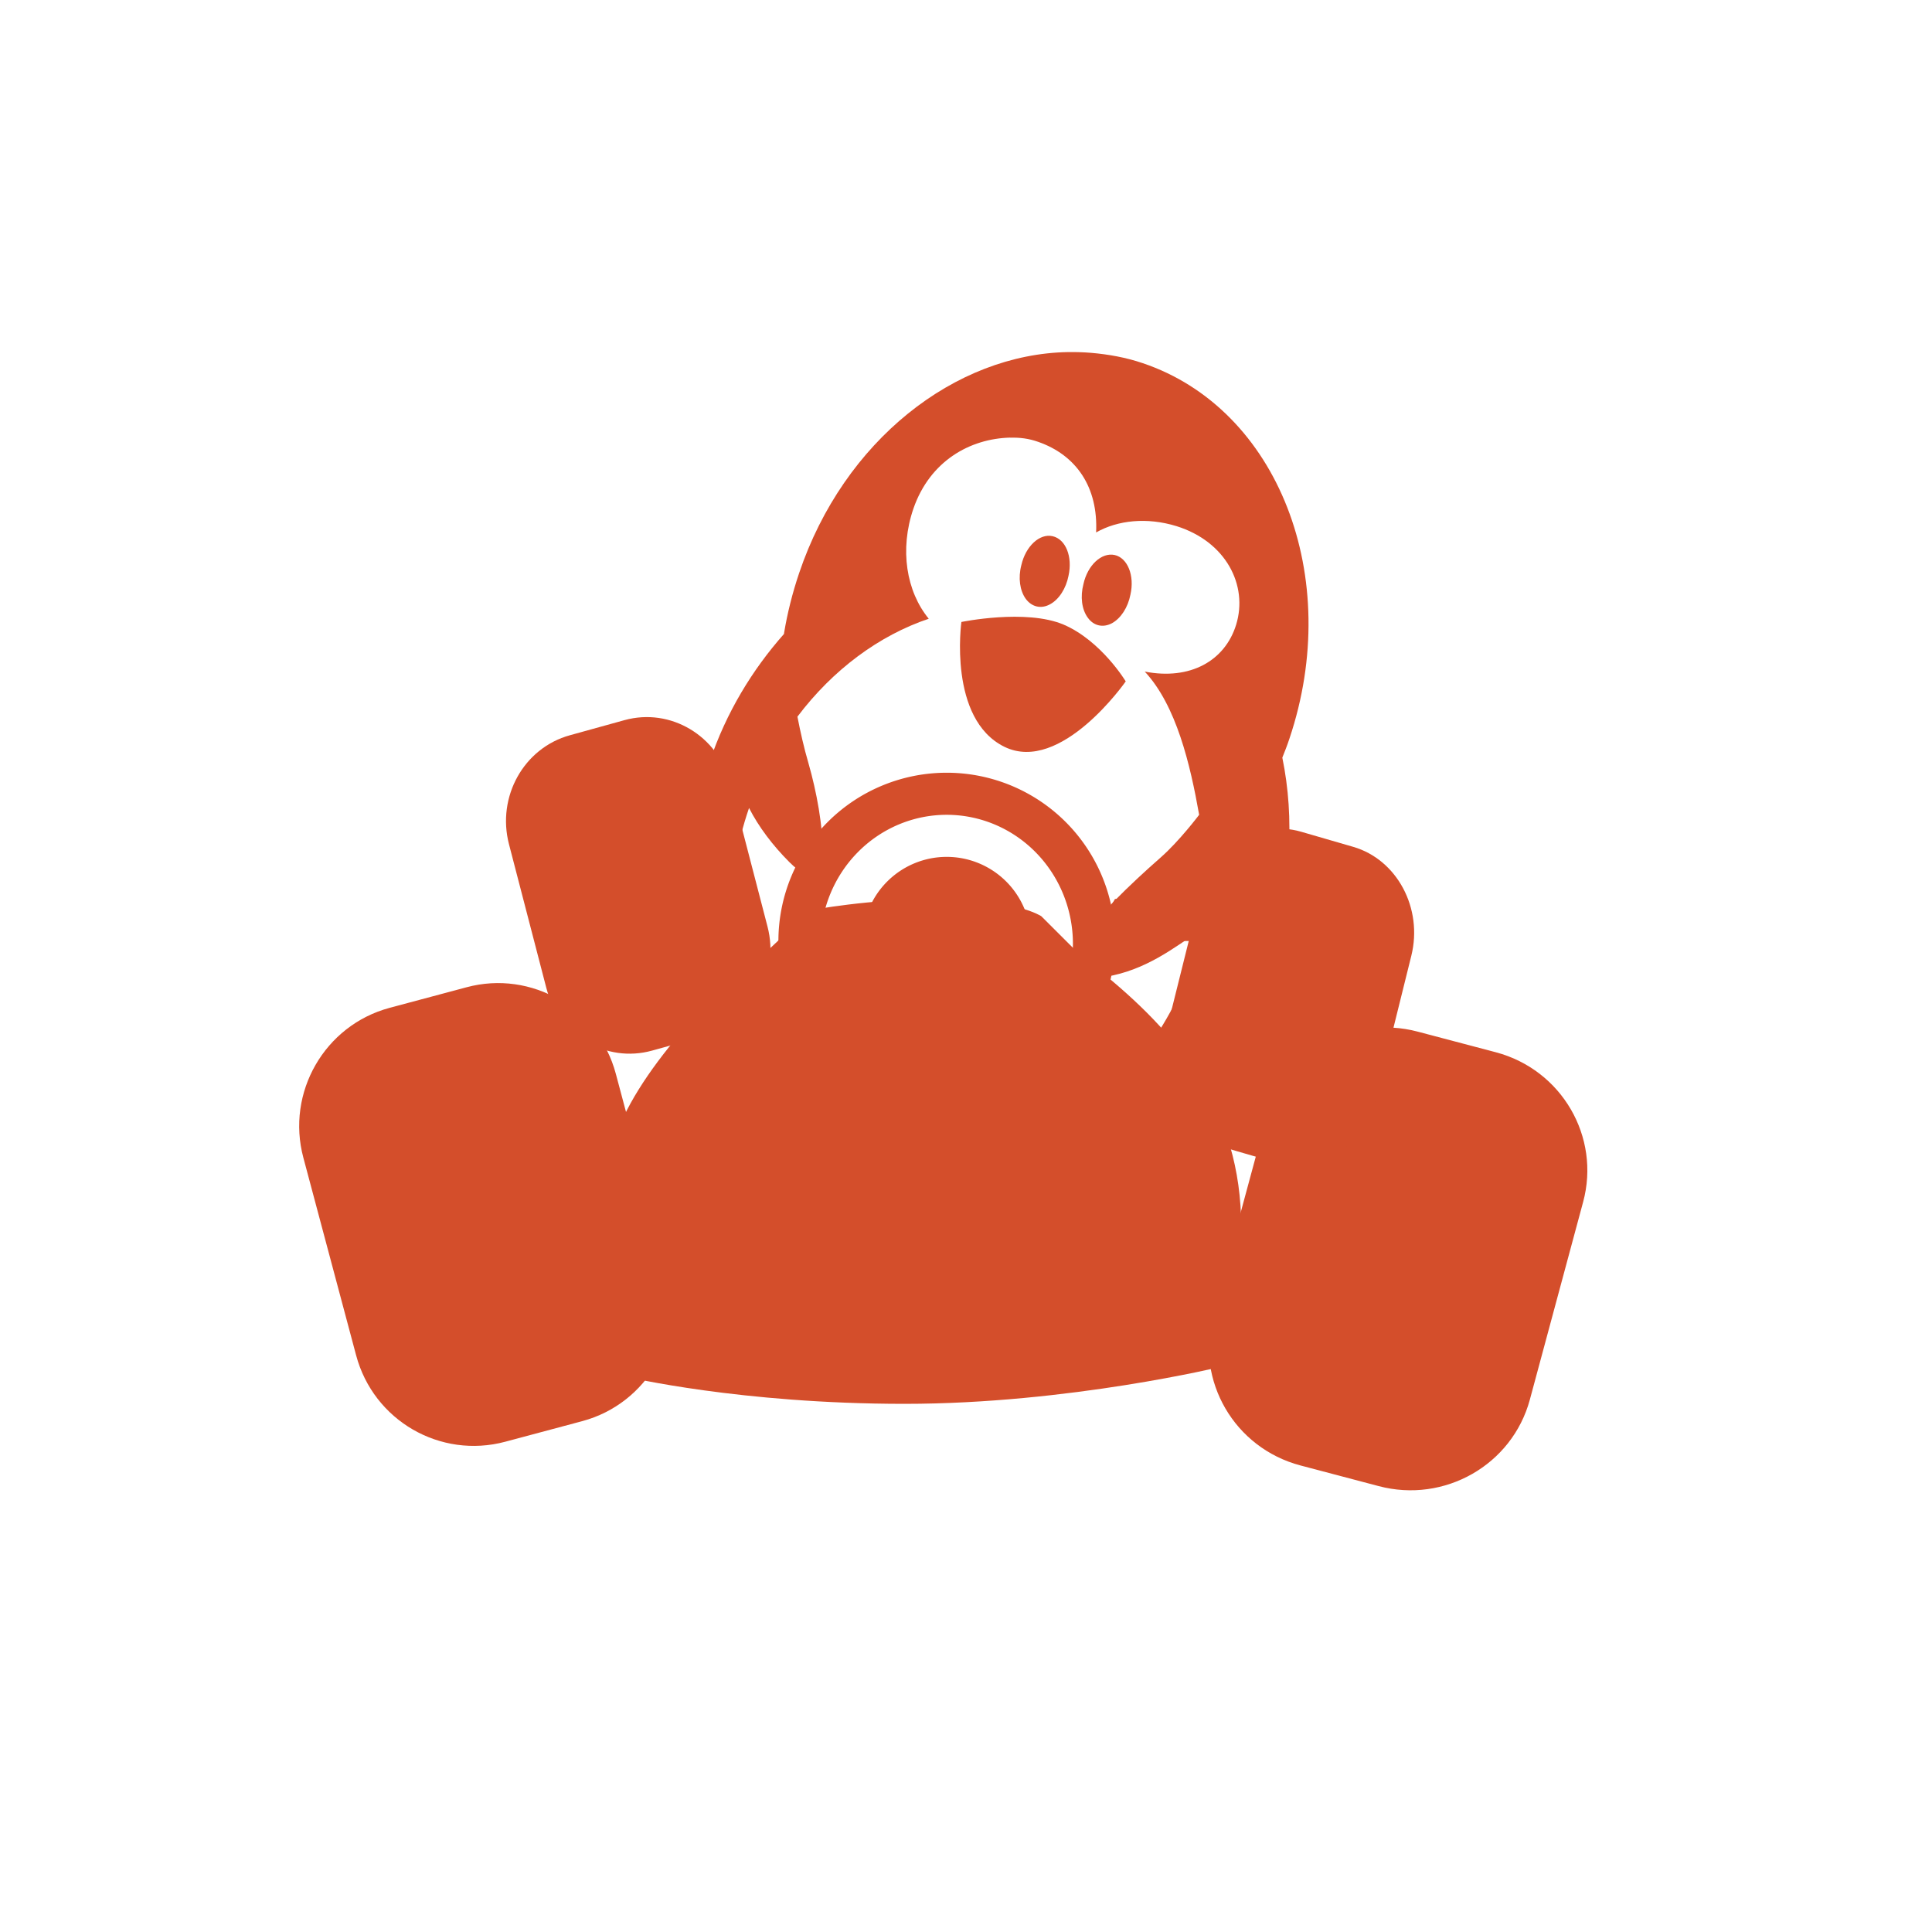 <svg width="512" height="512" version="1.1" viewBox="0 0 512 512" xmlns="http://www.w3.org/2000/svg">
 <g transform="matrix(11.15 0 0 11.15 -16.714 -18.219)">
  <g transform="translate(1,1)"></g>
  <g fill="#d44e2b">
   <path d="m37.052 26.644-1.856-0.49c-1.563-0.415-3.182 0.506-3.602 2.054l-1.27 4.697c-0.407 1.548 0.511 3.144 2.086 3.56l1.856 0.49c1.563 0.415 3.174-0.502 3.594-2.054l1.266-4.697c0.419-1.548-0.507-3.144-2.074-3.56"/>
   <path d="m33.66 21.761-1.238-0.359c-1.044-0.302-2.114 0.37-2.394 1.493l-0.851 3.414c-0.28 1.127 0.343 2.287 1.387 2.589l1.234 0.359c1.044 0.302 2.118-0.366 2.398-1.493l0.847-3.414c0.28-1.127-0.339-2.287-1.383-2.589"/>
   <path d="m15.045 19.109 1.297-0.359c1.094-0.302 2.219 0.37 2.512 1.493l0.887 3.414c0.293 1.127-0.355 2.287-1.449 2.589l-1.297 0.359c-1.094 0.302-2.219-0.366-2.512-1.493l-0.887-3.414c-0.293-1.127 0.352-2.287 1.449-2.589"/>
   <path d="m26.891 10.002c-2.692 0.043-5.336 2.103-6.398 5.252-0.16 0.473-0.281 0.957-0.359 1.43v0.016c-0.754 0.852-1.375 1.867-1.77 3.043-1.414 4.191 0.426 8.594 4.098 9.832s7.785-1.148 9.195-5.34c0.527-1.559 0.617-3.148 0.32-4.594 0.059-0.148 0.117-0.293 0.168-0.449 1.293-3.84-0.266-7.84-3.484-8.926-0.402-0.137-0.82-0.211-1.23-0.246-0.179-0.015-0.36-0.02-0.539-0.018zm-1.379 2.033 0.004 2e-3c0.222-7e-3 0.437 0.02 0.656 0.098 0.91 0.316 1.43 1.08 1.379 2.154 0.515-0.293 1.211-0.365 1.91-0.15 1.176 0.367 1.707 1.406 1.418 2.344-0.266 0.859-1.094 1.324-2.172 1.113 0.754 0.81 1.083 2.216 1.293 3.404 0 0-0.467 0.621-0.914 1.014-1.461 1.282-3.281 3.168-1.305 2.836 0.945-0.158 1.603-0.671 2.277-1.129-0.06 0.25-0.121 0.501-0.207 0.75-1.211 3.492-4.551 5.504-7.461 4.492-2.904-1.006-4.286-4.639-3.088-8.125 0.23 0.45 0.56 0.888 0.963 1.291 1.09 1.086 0.832-1.028 0.449-2.356-0.108-0.369-0.192-0.744-0.262-1.105 0.842-1.117 1.94-1.93 3.121-2.328-0.531-0.648-0.699-1.644-0.363-2.621 0.391-1.125 1.34-1.661 2.301-1.684z"/>
   <path d="m26.895 15.32c-0.059 0.301-0.227 0.563-0.438 0.676-0.211 0.117-0.434 0.066-0.578-0.129-0.141-0.195-0.184-0.5-0.105-0.801 0.102-0.449 0.434-0.758 0.742-0.688 0.313 0.07 0.48 0.488 0.379 0.941"/>
   <path d="m28.367 15.766c-0.059 0.305-0.227 0.563-0.438 0.68-0.211 0.113-0.434 0.066-0.574-0.129-0.145-0.195-0.184-0.5-0.105-0.801 0.098-0.449 0.43-0.758 0.742-0.691 0.309 0.07 0.477 0.492 0.375 0.941"/>
   <path d="m24.344 16.418s1.539-0.32 2.438 0.063c0.895 0.387 1.473 1.348 1.473 1.348s-1.539 2.211-2.883 1.555c-1.344-0.66-1.023-2.965-1.023-2.965"/>
   <path d="m10.756 25.589 1.832-0.49c1.543-0.415 3.133 0.506 3.547 2.054l1.254 4.697c0.414 1.548-0.504 3.144-2.047 3.56l-1.832 0.49c-1.547 0.415-3.133-0.502-3.547-2.054l-1.254-4.697c-0.414-1.548 0.504-3.144 2.047-3.56"/>
   <path d="m24 20a4 4 0 0 0-4 4 4 4 0 0 0 4 4 4 4 0 0 0 4-4 4 4 0 0 0-4-4zm0 1a3 3.066 0 0 1 3 3.066 3 3.066 0 0 1-3 3.064 3 3.066 0 0 1-3-3.064 3 3.066 0 0 1 3-3.066zm0 1a2 2 0 0 0-2 2 2 2 0 0 0 2 2 2 2 0 0 0 2-2 2 2 0 0 0-2-2z" style="paint-order:normal"/>
   <path d="m30.498 22.98-2.498 0.02-0.785 1.375-0.967-0.965s-0.6-0.41-2.475-0.41c-1.63 0-3.01 0.268-3.01 0.268l-1.147 1.08-0.617-1.348h-2.047c-0.747 0-0.953 0.208-0.953 1h2.25c0.472 0 0.914 0.482 1.016 0.627-1.336 1.078-3.266 3.318-3.266 4.74 0 2.045 0.395 4.992 0.395 4.992s2.696 0.641 6.606 0.641 7.562-0.891 7.562-0.891 0.438-2.11 0.438-3.305c0-2.805-1.504-4.61-3.422-6.148 0.09-0.145 0.34-0.656 1.031-0.656h2.391s-9.53e-4 -1-0.502-1.02z"/>
  </g>
 </g>
</svg>

